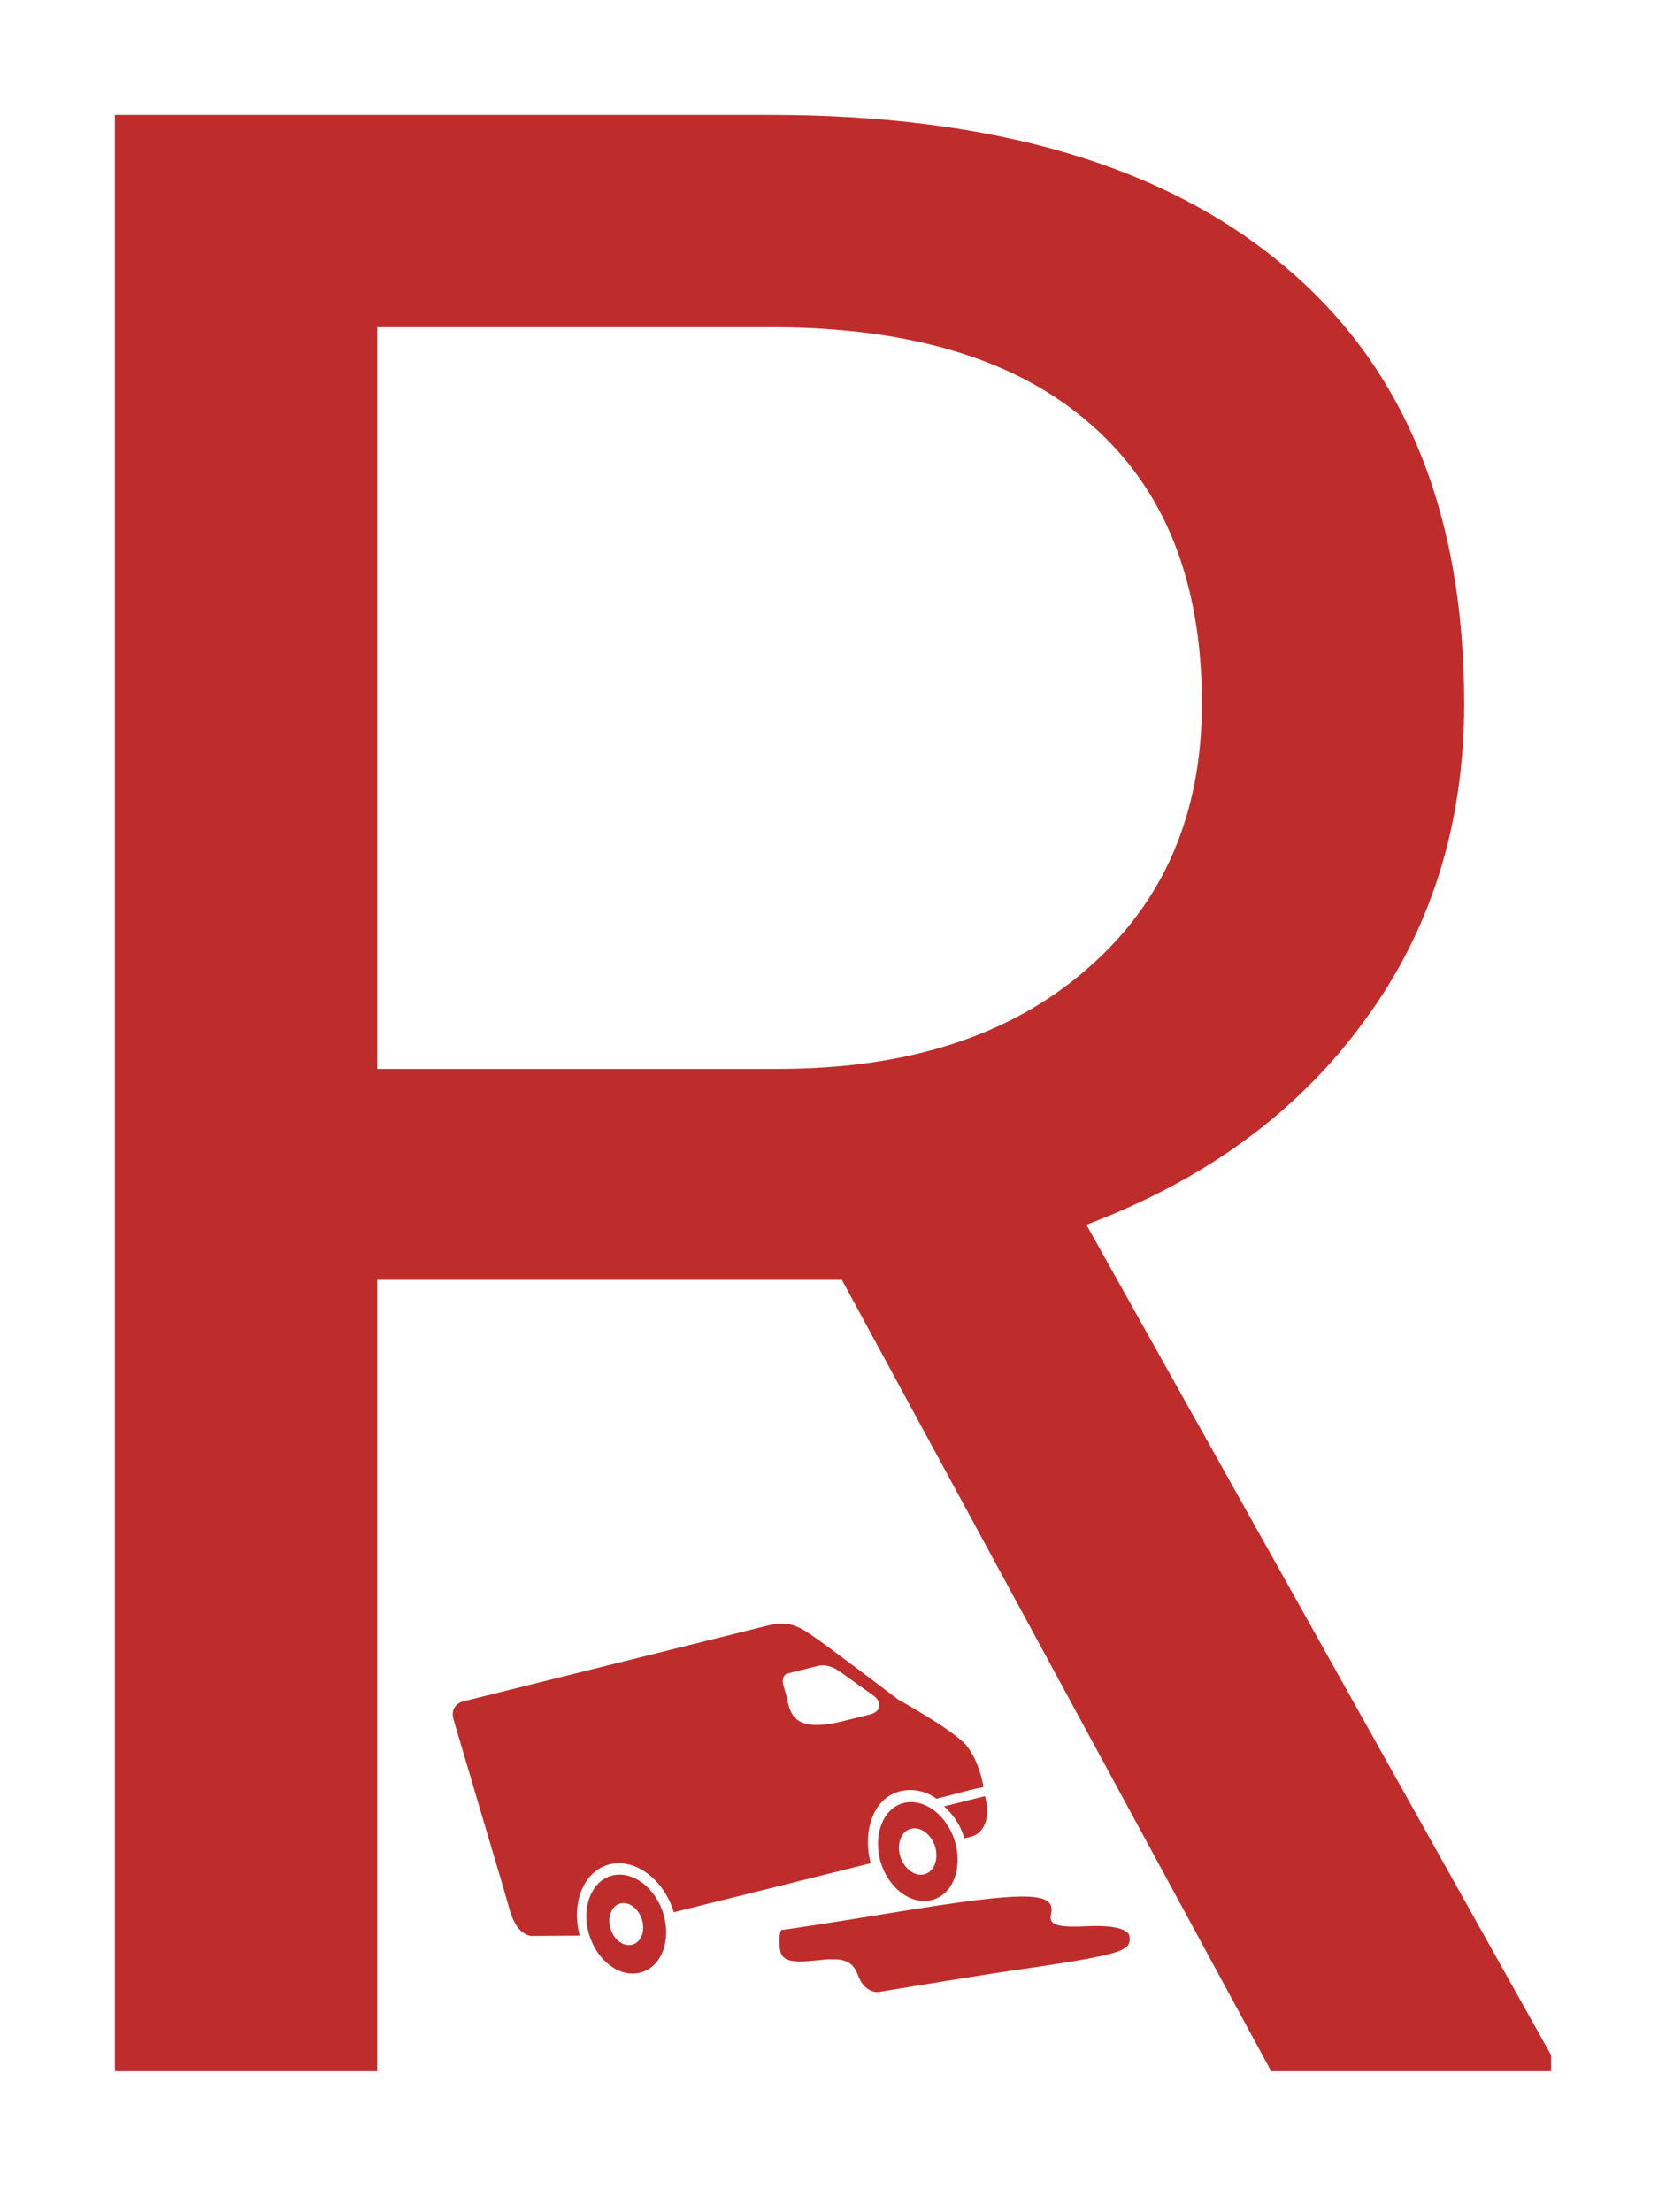 <svg width="58" height="77" viewBox="0 0 58 77" fill="none" xmlns="http://www.w3.org/2000/svg">
<path d="M21.314 65.288C22.024 65.111 22.831 65.706 23.104 66.653C23.37 67.575 23.019 68.486 22.289 68.667C21.558 68.849 20.772 68.249 20.498 67.302C20.233 66.38 20.603 65.465 21.314 65.288ZM22.008 67.695C22.324 67.616 22.465 67.224 22.354 66.84C22.236 66.43 21.891 66.187 21.595 66.261C21.298 66.335 21.138 66.731 21.248 67.115C21.367 67.525 21.692 67.773 22.008 67.695Z" fill="#BE2D2B"/>
<path d="M29.891 68.811C29.685 68.237 29.387 68.131 28.432 68.241C27.444 68.348 27.179 68.244 27.141 67.765C27.116 67.446 27.158 67.172 27.223 67.178C27.288 67.184 29.065 66.912 31.222 66.557C35.727 65.823 36.757 65.839 36.594 66.616C36.496 67.003 36.761 67.107 37.882 67.052C38.746 67.013 39.303 67.143 39.325 67.423C39.366 67.942 39.117 68.038 34.764 68.666C32.86 68.966 31.021 69.272 30.703 69.322C30.389 69.412 30.053 69.222 29.891 68.811Z" fill="#BE2D2B"/>
<path d="M15.79 59.858C15.65 59.371 16.077 59.238 16.077 59.238L26.776 56.575C27.428 56.413 27.805 56.621 28.197 56.88C28.853 57.32 31.267 59.162 31.267 59.162C31.267 59.162 33.127 60.181 33.628 60.742C34.108 61.308 34.241 62.208 34.241 62.208C33.701 62.315 33.195 62.469 32.603 62.616C32.169 62.285 31.658 62.275 31.342 62.353C30.809 62.486 30.444 62.906 30.295 63.492C30.182 63.904 30.189 64.369 30.309 64.861L28.849 65.224L28.059 65.421L23.775 66.487L23.459 66.565C23.107 65.418 22.111 64.678 21.223 64.899C20.334 65.12 19.87 66.224 20.183 67.381L18.599 67.391C18.599 67.391 18.038 67.503 17.75 66.504C17.721 66.402 17.462 65.506 17.462 65.506C17.462 65.506 16.02 60.651 15.79 59.858ZM27.419 59.241C27.544 59.677 27.67 60.331 29.348 59.914L30.295 59.678C30.729 59.57 30.646 59.207 30.456 59.062C30.266 58.917 29.203 58.166 29.203 58.166C28.885 57.944 28.613 57.956 28.475 57.991L27.429 58.251C27.271 58.29 27.217 58.468 27.268 58.648L27.438 59.236L27.419 59.241Z" fill="#BE2D2B"/>
<path d="M34.29 62.525C34.371 62.807 34.379 63.052 34.352 63.251C34.302 63.593 34.104 63.861 33.808 63.935L33.572 63.994C33.431 63.507 33.19 63.183 32.869 62.879L34.29 62.525V62.525Z" fill="#BE2D2B"/>
<path d="M31.46 62.763C32.171 62.586 32.977 63.181 33.251 64.128C33.517 65.05 33.166 65.96 32.435 66.142C31.705 66.324 30.918 65.724 30.645 64.777C30.399 63.85 30.75 62.94 31.46 62.763ZM32.177 65.246C32.512 65.163 32.685 64.736 32.56 64.3C32.434 63.865 32.054 63.575 31.719 63.659C31.383 63.742 31.21 64.17 31.336 64.605C31.461 65.04 31.841 65.33 32.177 65.246Z" fill="#BE2D2B"/>
<g filter="url(#filter0_f)">
<path d="M29.308 44.552H13.13V72.101H4V4H26.8C34.558 4 40.518 5.746 44.681 9.239C48.875 12.731 50.973 17.814 50.973 24.486C50.973 28.727 49.806 32.422 47.472 35.572C45.17 38.721 41.953 41.075 37.822 42.634L54 71.54V72.101H44.255L29.308 44.552ZM13.13 37.209H27.084C31.594 37.209 35.173 36.055 37.822 33.748C40.503 31.44 41.843 28.353 41.843 24.486C41.843 20.277 40.566 17.05 38.011 14.805C35.489 12.559 31.83 11.421 27.037 11.39H13.13V37.209Z" fill="#BE2D2B"/>
</g>
<defs>
<filter id="filter0_f" x="0" y="0" width="58" height="76.101" filterUnits="userSpaceOnUse" color-interpolation-filters="sRGB">
<feFlood flood-opacity="0" result="BackgroundImageFix"/>
<feBlend mode="normal" in="SourceGraphic" in2="BackgroundImageFix" result="shape"/>
<feGaussianBlur stdDeviation="2" result="effect1_foregroundBlur"/>
</filter>
</defs>
</svg>
